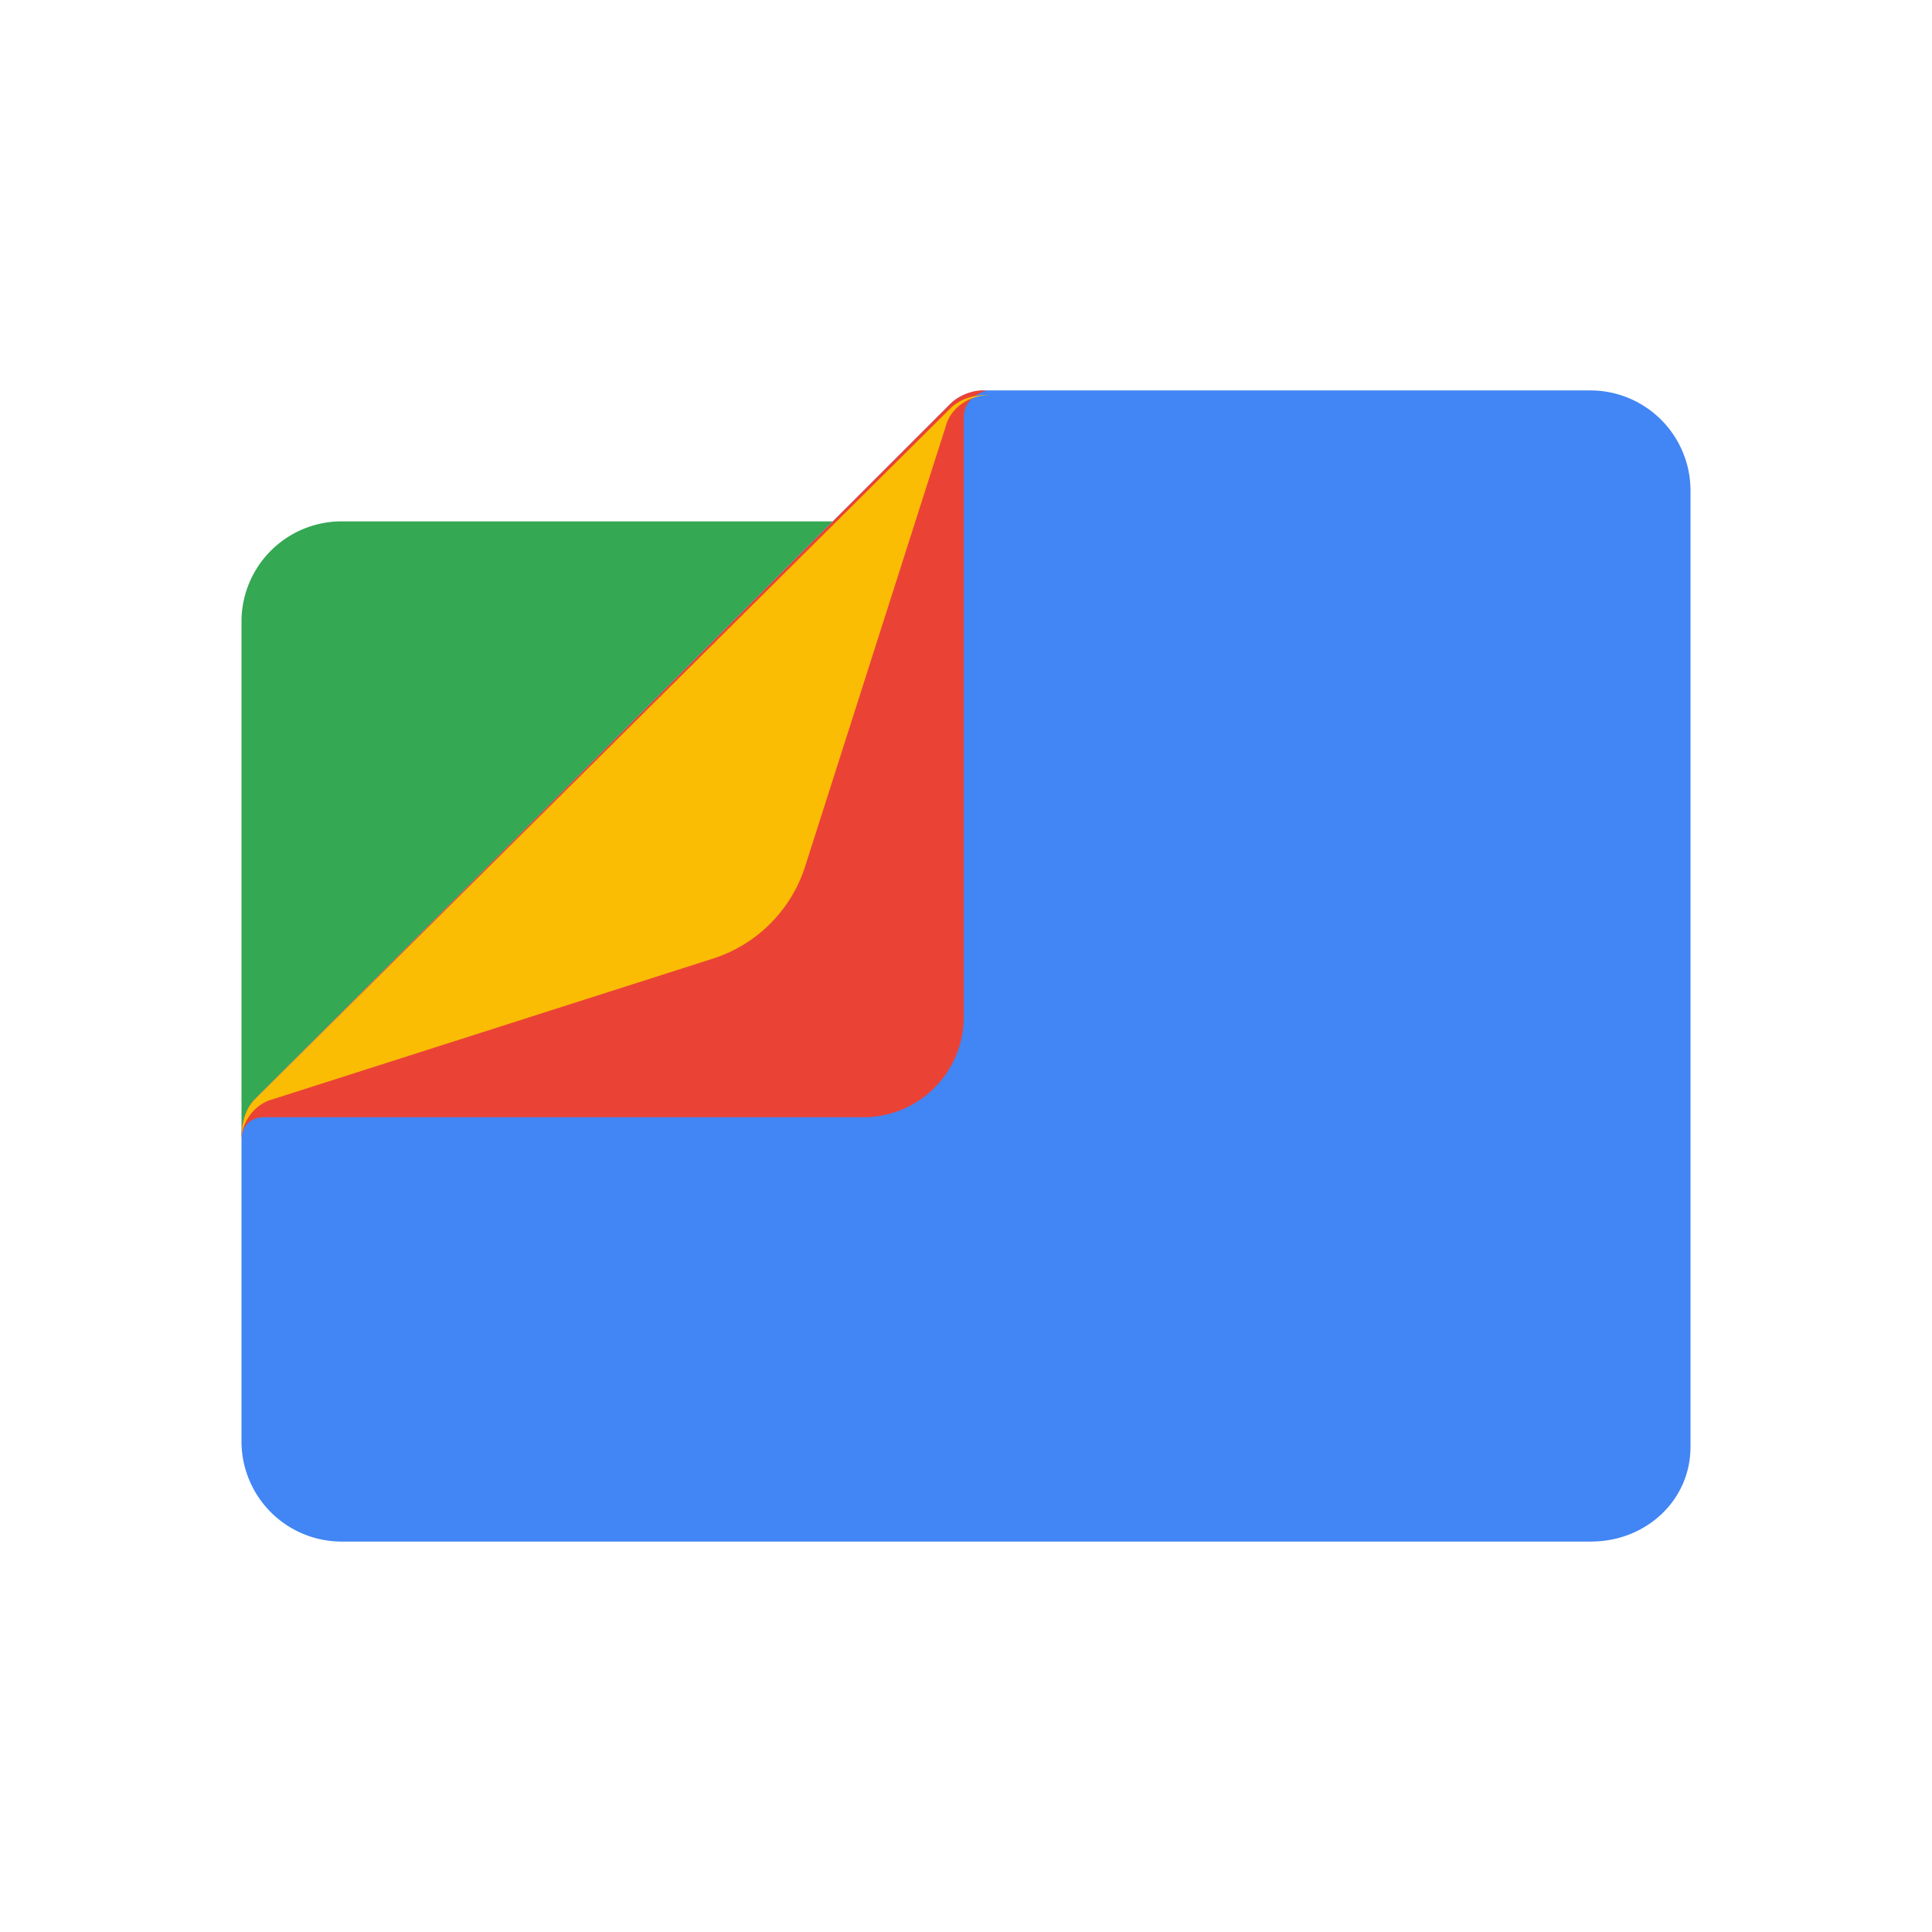<svg xmlns="http://www.w3.org/2000/svg" fill="none" aria-hidden="true" viewBox="0 0 48 48"><path fill="#34A853" d="M20.692 12.953H8.467A2.49 2.49 0 0 0 6 15.421v12.785c0-.337.112-.673.336-.898l14.356-14.355Z"/><path fill="#4285F4" d="M39.533 38.3H8.467A2.49 2.49 0 0 1 6 35.831v-7.626c0-.337.112-.673.336-.898l17.272-17.27c.224-.225.56-.337.897-.337h15.028A2.49 2.49 0 0 1 42 12.168v23.776c0 1.346-1.121 2.355-2.467 2.355Z"/><path fill="#EA4335" d="M23.608 10.037 6.336 27.308c-.224.225-.336.561-.336.898v.112c0-.337.224-.561.56-.561h14.917a2.49 2.49 0 0 0 2.467-2.467V10.374c0-.337.224-.56.56-.673h-.112c-.224 0-.56.112-.784.336Z"/><path fill="#FBBC04" d="M6 28.318c0-.449.336-.897.785-1.01l10.879-3.476a3.54 3.54 0 0 0 2.355-2.355l3.476-10.879c.113-.448.561-.785 1.122-.785h-.112c-.337 0-.673.112-.897.337L6.336 27.308c-.224.225-.336.561-.336 1.01Z"/></svg>